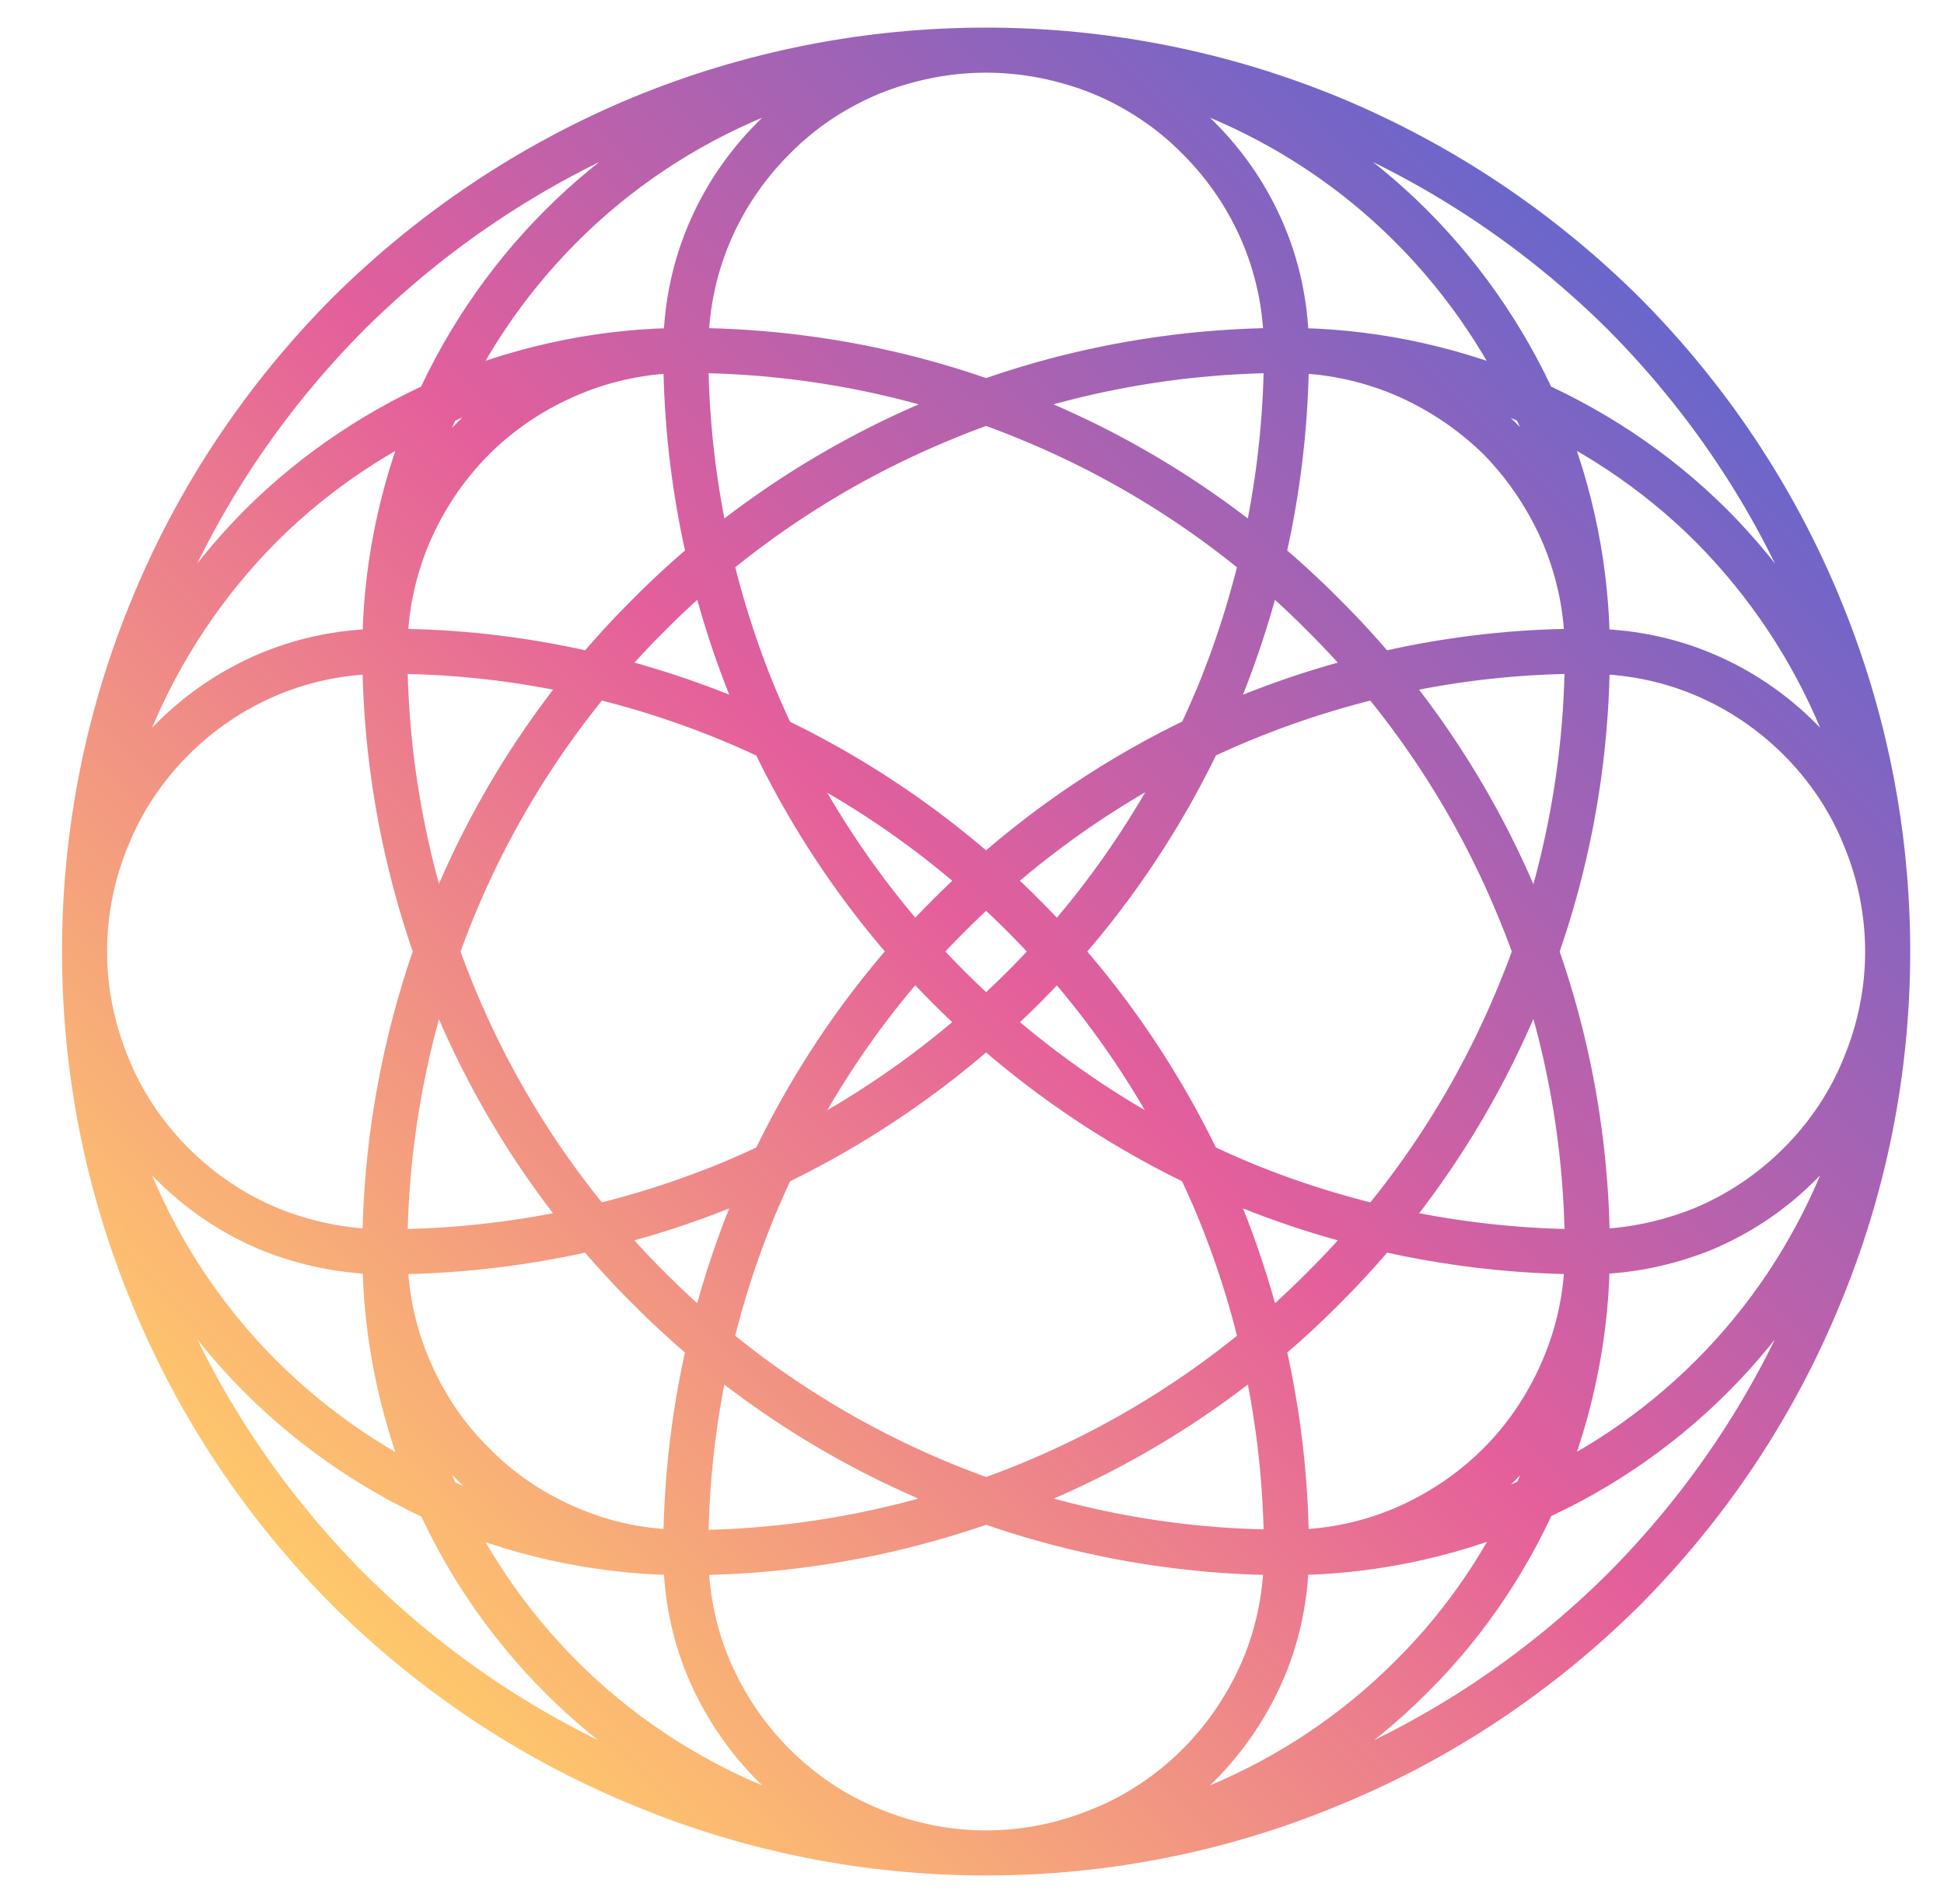 <svg version="1.2" xmlns="http://www.w3.org/2000/svg" viewBox="0 0 345 338" width="345" height="338">
	<title>tesla_slide-svg</title>
	<defs>
		<linearGradient id="g1" x1="59" y1="284.9" x2="291" y2="52.9" gradientUnits="userSpaceOnUse">
			<stop offset="0" stop-color="#ffc86b"/>
			<stop offset=".5" stop-color="#e45f9b"/>
			<stop offset="1" stop-color="#6a66cb"/>
		</linearGradient>
	</defs>
	<style>
		.s0 { fill: none;stroke: url(#g1);stroke-linecap: round;stroke-width: 8 } 
	</style>
	<path id="Layer" class="s0" d="m281.7 115.6c0-7.1-1.4-14-4.1-20.5-2.7-6.4-6.6-12.3-11.5-17.3-5-4.9-10.9-8.8-17.3-11.5-6.5-2.7-13.5-4.1-20.5-4.1-21 0-41.8 4.1-61.2 12.2-19.4 8-37.1 19.8-51.9 34.7-14.9 14.8-26.7 32.5-34.7 51.9-8 19.4-12.2 40.2-12.2 61.2 0 14 2.8 27.9 8.1 40.8 5.4 13 13.3 24.8 23.2 34.7 9.9 9.9 21.6 17.7 34.6 23.1 12.9 5.3 26.8 8.1 40.8 8.1 7 0 13.9-1.4 20.4-4.1 6.5-2.6 12.4-6.6 17.3-11.5 5-5 8.9-10.9 11.6-17.3 2.7-6.5 4-13.4 4-20.4 0-21.1-4.1-41.9-12.1-61.3-8.1-19.4-19.8-37-34.7-51.9-14.9-14.9-32.5-26.6-51.9-34.7-19.4-8-40.3-12.2-61.3-12.1-7 0-13.9 1.3-20.4 4-6.5 2.7-12.3 6.6-17.3 11.6-4.9 4.9-8.9 10.8-11.5 17.3-2.7 6.4-4.1 13.4-4.1 20.4 0 21 4.1 41.8 12.2 61.2 8 19.5 19.8 37.1 34.6 52 14.9 14.8 32.5 26.6 52 34.6 19.4 8.1 40.2 12.2 61.2 12.2 14 0 27.9-2.8 40.8-8.1 13-5.4 24.7-13.2 34.6-23.1 10-9.9 17.8-21.7 23.2-34.6 5.3-13 8.1-26.9 8.1-40.9 0-21-4.1-41.8-12.2-61.2-8-19.4-19.8-37.1-34.7-51.9-14.8-14.9-32.5-26.7-51.9-34.7-19.4-8.1-40.2-12.2-61.2-12.2-7 0-14 1.4-20.4 4.1-6.5 2.7-12.4 6.6-17.3 11.5-5 5-8.9 10.9-11.6 17.3-2.7 6.5-4.1 13.4-4.1 20.5 0 21 4.2 41.8 12.2 61.2 8 19.4 19.8 37.1 34.7 51.9 14.8 14.9 32.5 26.7 51.9 34.7 19.4 8 40.2 12.2 61.2 12.2 14 0 27.9-2.8 40.9-8.2 12.9-5.3 24.7-13.2 34.6-23.1 9.9-9.9 17.7-21.6 23.1-34.6 5.4-12.9 8.1-26.8 8.1-40.8 0-7-1.4-14-4.1-20.4-2.6-6.5-6.6-12.4-11.5-17.3-5-5-10.8-8.9-17.3-11.6-6.5-2.7-13.4-4-20.4-4 0 21-4.1 41.8-12.2 61.2-8 19.4-19.8 37.1-34.7 51.9-14.8 14.9-32.5 26.7-51.9 34.7-19.4 8-40.2 12.2-61.2 12.2-14 0-27.9-2.8-40.9-8.1-12.9-5.4-24.7-13.3-34.6-23.2-9.9-9.9-17.7-21.6-23.1-34.6-5.4-12.9-8.1-26.8-8.1-40.8 0-21 4.1-41.8 12.2-61.3 8-19.4 19.8-37 34.6-51.9 14.9-14.8 32.5-26.6 52-34.7 19.4-8 40.2-12.1 61.2-12.1 7 0 13.9 1.4 20.4 4 6.5 2.7 12.4 6.6 17.3 11.6 5 5 8.9 10.8 11.6 17.3 2.7 6.5 4 13.4 4 20.4 0 21-4.1 41.8-12.1 61.3-8.1 19.4-19.8 37-34.7 51.9-14.9 14.8-32.5 26.6-51.9 34.7-19.4 8-40.3 12.1-61.3 12.1-7 0-13.9-1.4-20.4-4-6.5-2.7-12.3-6.6-17.3-11.6-4.9-4.9-8.9-10.8-11.5-17.3-2.7-6.5-4.1-13.4-4.1-20.4 0-14 2.7-27.9 8.1-40.8 5.4-13 13.2-24.7 23.1-34.7 9.9-9.9 21.7-17.7 34.6-23.1 13-5.3 26.9-8.1 40.9-8.1 21 0 41.8 4.1 61.2 12.2 19.4 8 37.1 19.8 51.9 34.7 14.9 14.8 26.7 32.5 34.7 51.9 8.1 19.4 12.2 40.2 12.2 61.2 0 7-1.4 14-4.1 20.4-2.7 6.5-6.6 12.4-11.5 17.3-5 5-10.9 8.9-17.3 11.6-6.5 2.7-13.5 4.1-20.5 4-21 0.1-41.8-4.1-61.2-12.1-19.4-8-37.1-19.8-51.9-34.7-14.9-14.8-26.7-32.5-34.7-51.9-8-19.4-12.2-40.2-12.2-61.3 0-14 2.8-27.8 8.1-40.8 5.4-12.9 13.3-24.7 23.2-34.6 9.9-9.9 21.6-17.7 34.6-23.1 12.9-5.4 26.8-8.1 40.8-8.1 21 0 41.8 4.1 61.2 12.1 19.5 8.1 37.1 19.9 52 34.7 14.8 14.9 26.6 32.5 34.6 51.9 8.1 19.5 12.2 40.3 12.2 61.3 0 7-1.4 13.9-4.1 20.4-2.6 6.5-6.6 12.4-11.5 17.3-5 5-10.8 8.9-17.3 11.6-6.5 2.6-13.4 4-20.4 4-21 0-41.9-4.1-61.3-12.1-19.4-8.1-37-19.9-51.9-34.7-14.9-14.9-26.6-32.5-34.7-51.9-8-19.5-12.1-40.3-12.1-61.3 0-7 1.3-13.9 4-20.4 2.7-6.5 6.6-12.3 11.6-17.3 4.9-5 10.8-8.9 17.3-11.6 6.5-2.6 13.4-4 20.4-4 14 0 27.9 2.7 40.8 8.1 13 5.4 24.7 13.2 34.6 23.1 9.9 9.9 17.8 21.7 23.2 34.6 5.3 13 8.1 26.8 8.1 40.9-21-0.1-41.9 4.1-61.3 12.1-19.4 8-37 19.8-51.9 34.7-14.9 14.8-26.6 32.5-34.7 51.9-8 19.4-12.1 40.2-12.1 61.2-7 0.1-14-1.3-20.4-4-6.5-2.7-12.4-6.6-17.3-11.6-5-4.9-8.9-10.8-11.6-17.3-2.7-6.4-4.1-13.4-4.1-20.4 0-21 4.2-41.8 12.2-61.2 8-19.4 19.8-37.1 34.7-51.9 14.8-14.9 32.5-26.7 51.9-34.7 19.4-8.1 40.2-12.2 61.2-12.2 14 0 27.9 2.8 40.9 8.1 12.9 5.4 24.7 13.2 34.6 23.1 9.9 10 17.7 21.7 23.1 34.7 5.4 12.9 8.1 26.8 8.1 40.8 0 21-4.1 41.8-12.2 61.2-8 19.5-19.8 37.1-34.6 52-14.9 14.8-32.5 26.6-52 34.6-19.4 8.1-40.2 12.2-61.2 12.2-7 0-13.9-1.4-20.4-4.1-6.5-2.6-12.4-6.6-17.3-11.5-5-5-8.9-10.9-11.6-17.3-2.7-6.5-4-13.4-4-20.4 21 0 41.8-4.2 61.2-12.2 19.4-8 37.1-19.8 51.9-34.7 14.9-14.8 26.7-32.5 34.7-51.9 8.1-19.4 12.2-40.2 12.2-61.3z"/>
</svg>